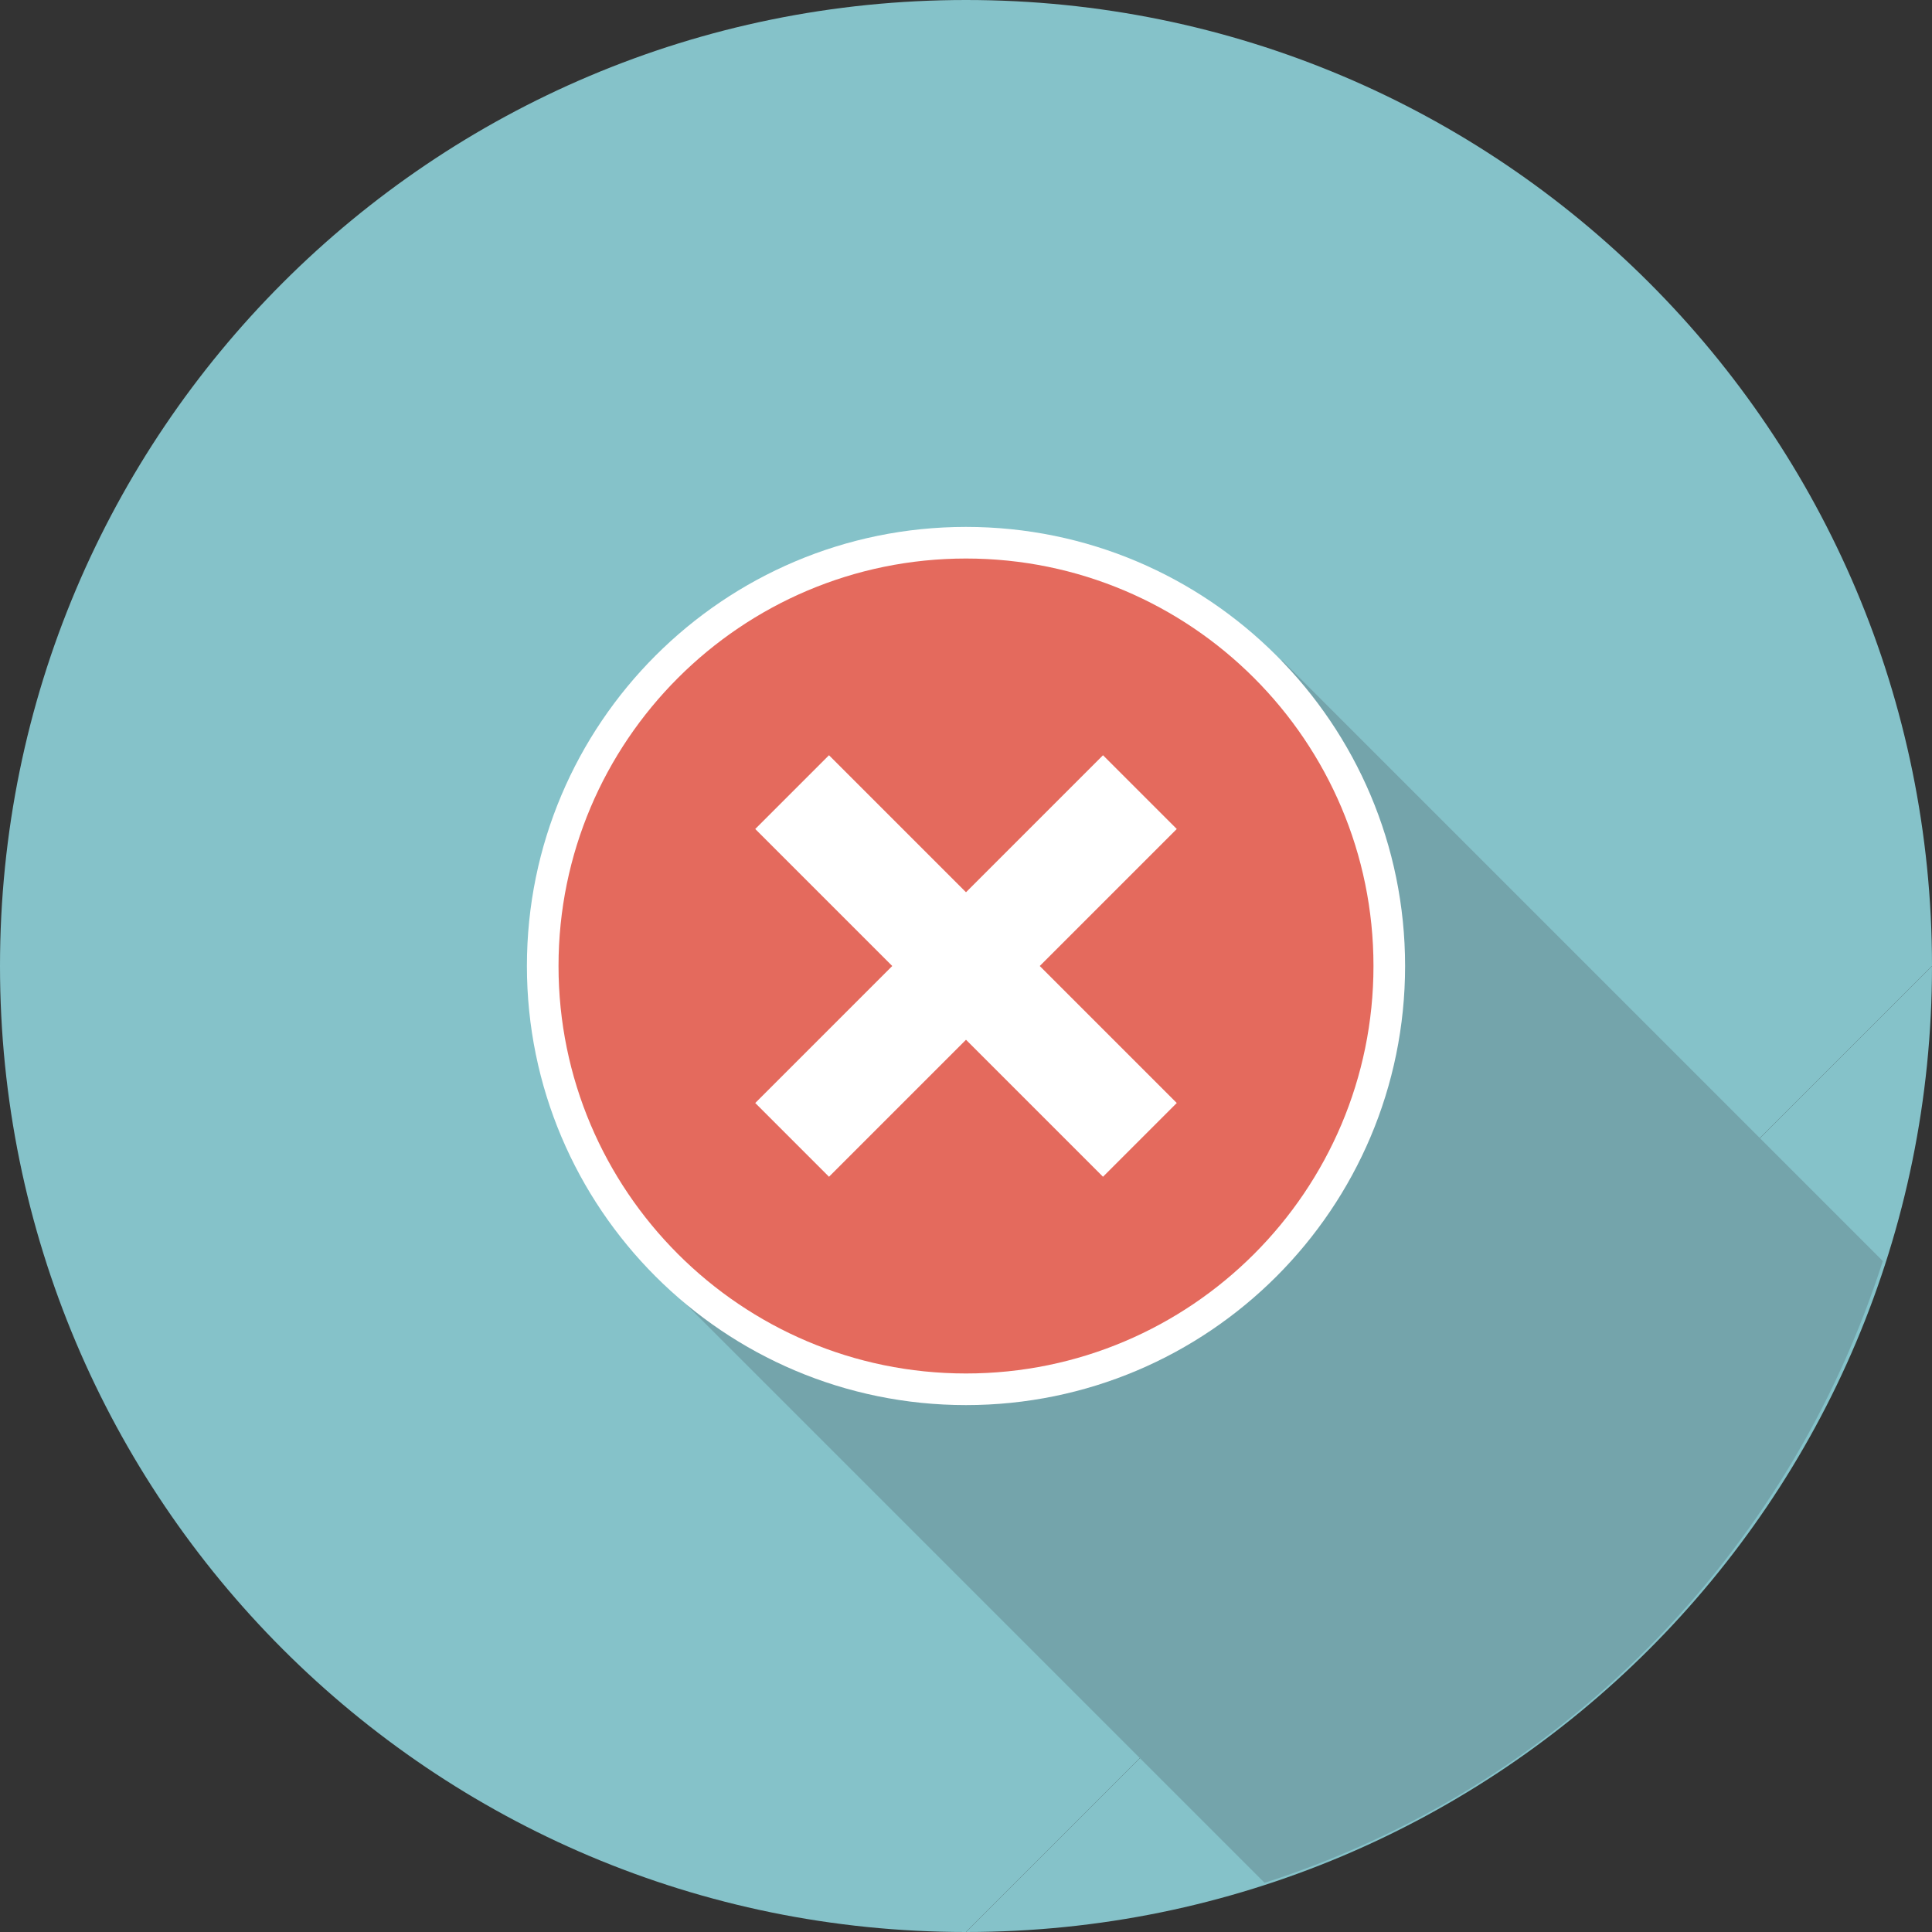 <?xml version="1.0" encoding="utf-8"?>
<!-- Generator: Adobe Illustrator 16.0.0, SVG Export Plug-In . SVG Version: 6.00 Build 0)  -->
<!DOCTYPE svg PUBLIC "-//W3C//DTD SVG 1.1//EN" "http://www.w3.org/Graphics/SVG/1.1/DTD/svg11.dtd">
<svg version="1.1" id="Layer_1" xmlns="http://www.w3.org/2000/svg" xmlns:xlink="http://www.w3.org/1999/xlink" x="0px" y="0px"
	 width="55px" height="55px" viewBox="0 0 55 55" enable-background="new 0 0 55 55" xml:space="preserve">
<rect x="0" y="0" width="55" height="55" fill="#333333" stroke="none"/>
<path fill="#85C2C9" d="M27.5,55C12.3,55,0,42.7,0,27.5S12.3,0,27.5,0C42.7,0,55,12.3,55,27.5"/>
<path fill="#85C2C9" d="M55,27.5C55,42.7,42.7,55,27.5,55"/>
<path fill="#74A4AB" d="M18.8,36.4L36,53.6c8.4-2.7,14.9-9.3,17.6-17.7L36.5,18.8L18.8,36.4z"/>
<path fill="#FFFFFF" d="M40,27.5C40,34.4,34.4,40,27.5,40C20.6,40,15,34.4,15,27.5S20.6,15,27.5,15C34.4,15,40,20.6,40,27.5"/>
<path fill="#E46A5D" d="M27.5,39.1c-6.4,0-11.6-5.2-11.6-11.6c0-6.4,5.2-11.6,11.6-11.6c6.4,0,11.6,5.2,11.6,11.6
	C39.1,33.9,33.9,39.1,27.5,39.1"/>
<polygon fill="#FFFFFF" points="33.5,23.6 31.4,21.5 27.5,25.4 23.6,21.5 21.5,23.6 25.4,27.5 21.5,31.4 23.6,33.5 27.5,29.6 
	31.4,33.5 33.5,31.4 29.6,27.5 "/>
</svg>
